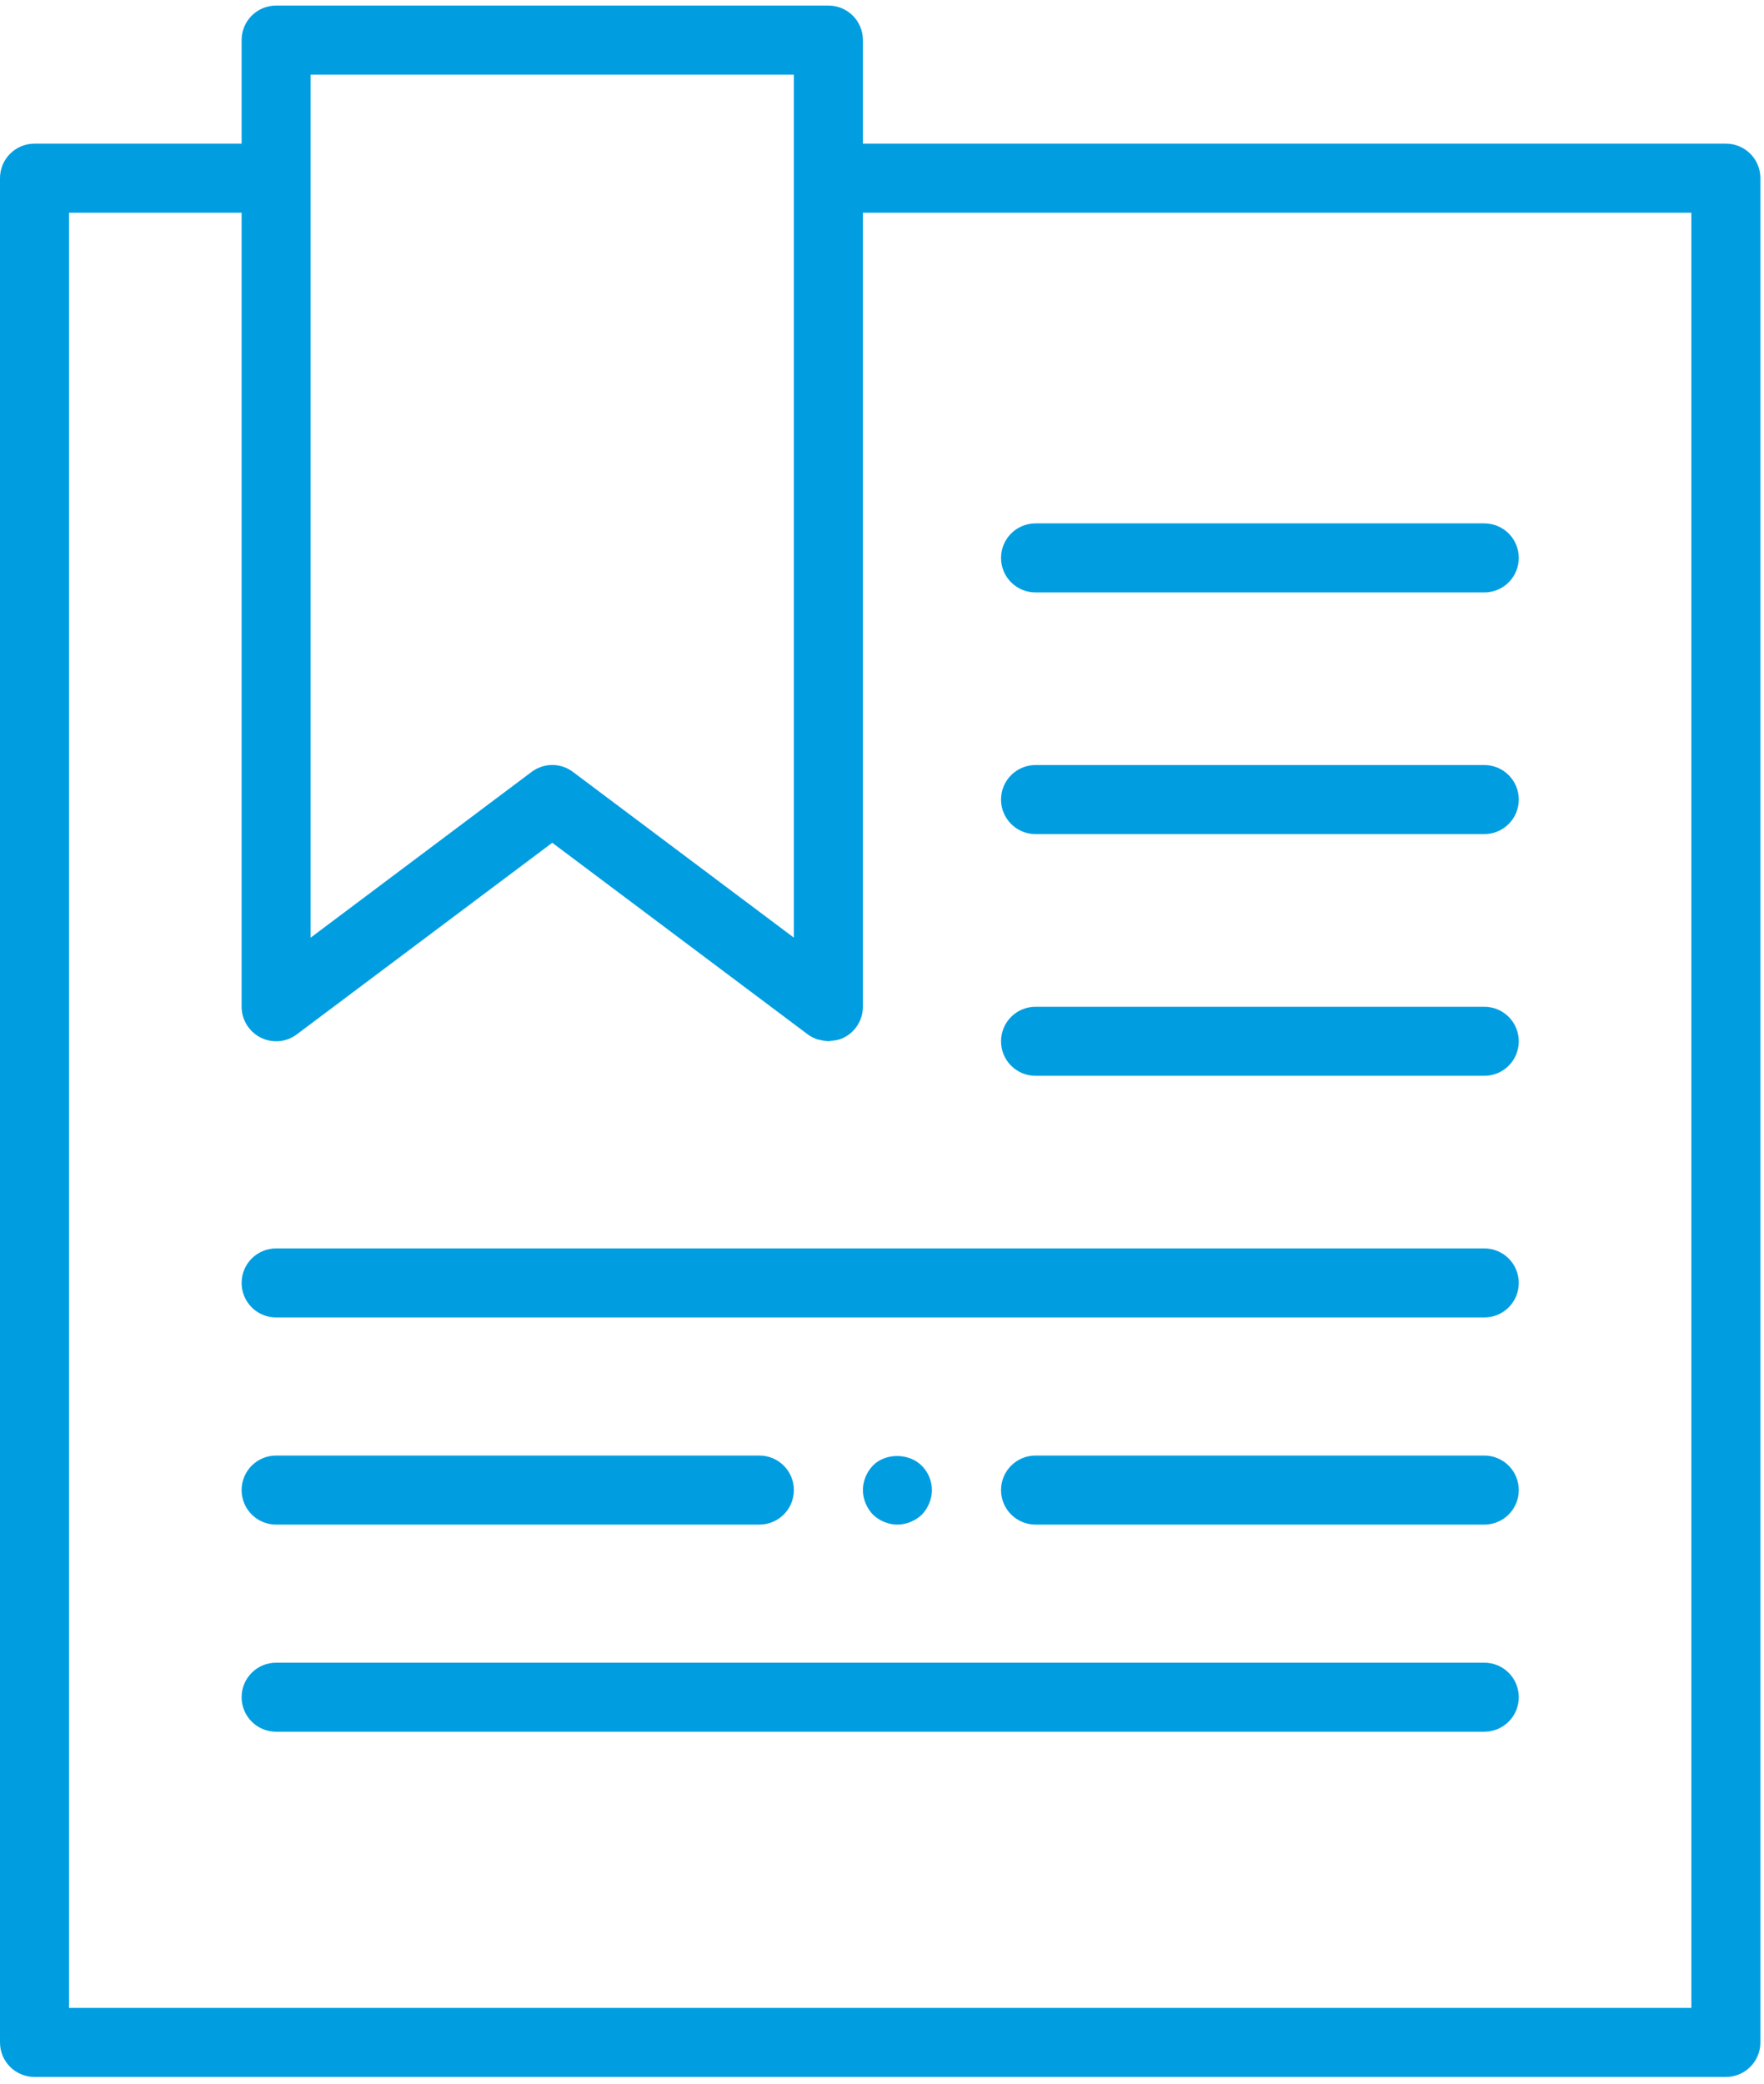 <svg width="254" height="300" viewBox="0 0 254 300" fill="none" xmlns="http://www.w3.org/2000/svg">
<path d="M213.72 179.73H39.76C37.01 179.73 34.79 181.95 34.79 184.7C34.79 187.45 37.01 189.67 39.76 189.67H213.72C216.47 189.67 218.69 187.45 218.69 184.7C218.69 181.95 216.47 179.73 213.72 179.73Z" fill="#009EE1"/>
<path d="M149.11 154.88H213.72C216.47 154.88 218.69 152.66 218.69 149.91C218.69 147.16 216.47 144.94 213.72 144.94H149.11C146.36 144.94 144.14 147.16 144.14 149.91C144.14 152.66 146.36 154.88 149.11 154.88Z" fill="#009EE1"/>
<path d="M149.11 120.08H213.72C216.47 120.08 218.69 117.86 218.69 115.11C218.69 112.36 216.47 110.14 213.72 110.14H149.11C146.36 110.14 144.14 112.36 144.14 115.11C144.14 117.86 146.36 120.08 149.11 120.08Z" fill="#009EE1"/>
<path d="M149.11 85.29H213.72C216.47 85.29 218.69 83.07 218.69 80.32C218.69 77.57 216.47 75.35 213.72 75.35H149.11C146.36 75.35 144.14 77.57 144.14 80.32C144.14 83.07 146.36 85.29 149.11 85.29Z" fill="#009EE1"/>
<path d="M213.72 239.37H39.76C37.01 239.37 34.79 241.59 34.79 244.34C34.79 247.09 37.01 249.31 39.76 249.31H213.72C216.47 249.31 218.69 247.09 218.69 244.34C218.69 241.59 216.47 239.37 213.72 239.37Z" fill="#009EE1"/>
<path d="M39.76 219.49H109.34C112.09 219.49 114.31 217.27 114.31 214.52C114.31 211.77 112.09 209.55 109.34 209.55H39.76C37.01 209.55 34.79 211.77 34.79 214.52C34.79 217.27 37.01 219.49 39.76 219.49Z" fill="#009EE1"/>
<path d="M213.72 209.55H149.11C146.36 209.55 144.14 211.77 144.14 214.52C144.14 217.27 146.36 219.49 149.11 219.49H213.72C216.47 219.49 218.69 217.27 218.69 214.52C218.69 211.77 216.47 209.55 213.72 209.55Z" fill="#009EE1"/>
<path d="M132.75 218.05C133.64 217.11 134.19 215.81 134.19 214.52C134.19 213.22 133.64 211.93 132.75 211.04C130.91 209.15 127.48 209.15 125.69 210.99C124.79 211.93 124.25 213.22 124.25 214.52C124.25 215.81 124.79 217.1 125.69 218.05C126.63 218.94 127.87 219.49 129.22 219.49C130.52 219.49 131.81 218.94 132.75 218.05Z" fill="#009EE1"/>
<path d="M248.51 20.68H124.25V5.77C124.25 3.02 122.03 0.8 119.28 0.8H39.76C37.01 0.8 34.79 3.02 34.79 5.77V20.68H4.97C2.22 20.68 0 22.9 0 25.65V294.04C0 296.79 2.22 299.01 4.97 299.01H248.51C251.26 299.01 253.48 296.79 253.48 294.04V25.65C253.48 22.9 251.26 20.68 248.51 20.68ZM44.73 25.65V10.74H114.31V25.65V134.99L82.5 111.13C80.74 109.8 78.31 109.8 76.54 111.13L44.73 134.99V25.65ZM243.54 289.07H9.94V30.62H34.79V144.93C34.79 146.81 35.85 148.53 37.54 149.38C39.22 150.22 41.24 150.05 42.74 148.91L79.52 121.33L116.3 148.91C116.71 149.22 117.16 149.44 117.63 149.61C117.8 149.67 117.97 149.69 118.15 149.73C118.46 149.8 118.76 149.86 119.07 149.88C119.14 149.88 119.21 149.91 119.29 149.91C119.37 149.91 119.45 149.86 119.53 149.85C120.21 149.82 120.88 149.7 121.51 149.38C123.18 148.54 124.25 146.82 124.25 144.93V30.62H243.54V289.07Z" fill="#009EE1"/>
</svg>
